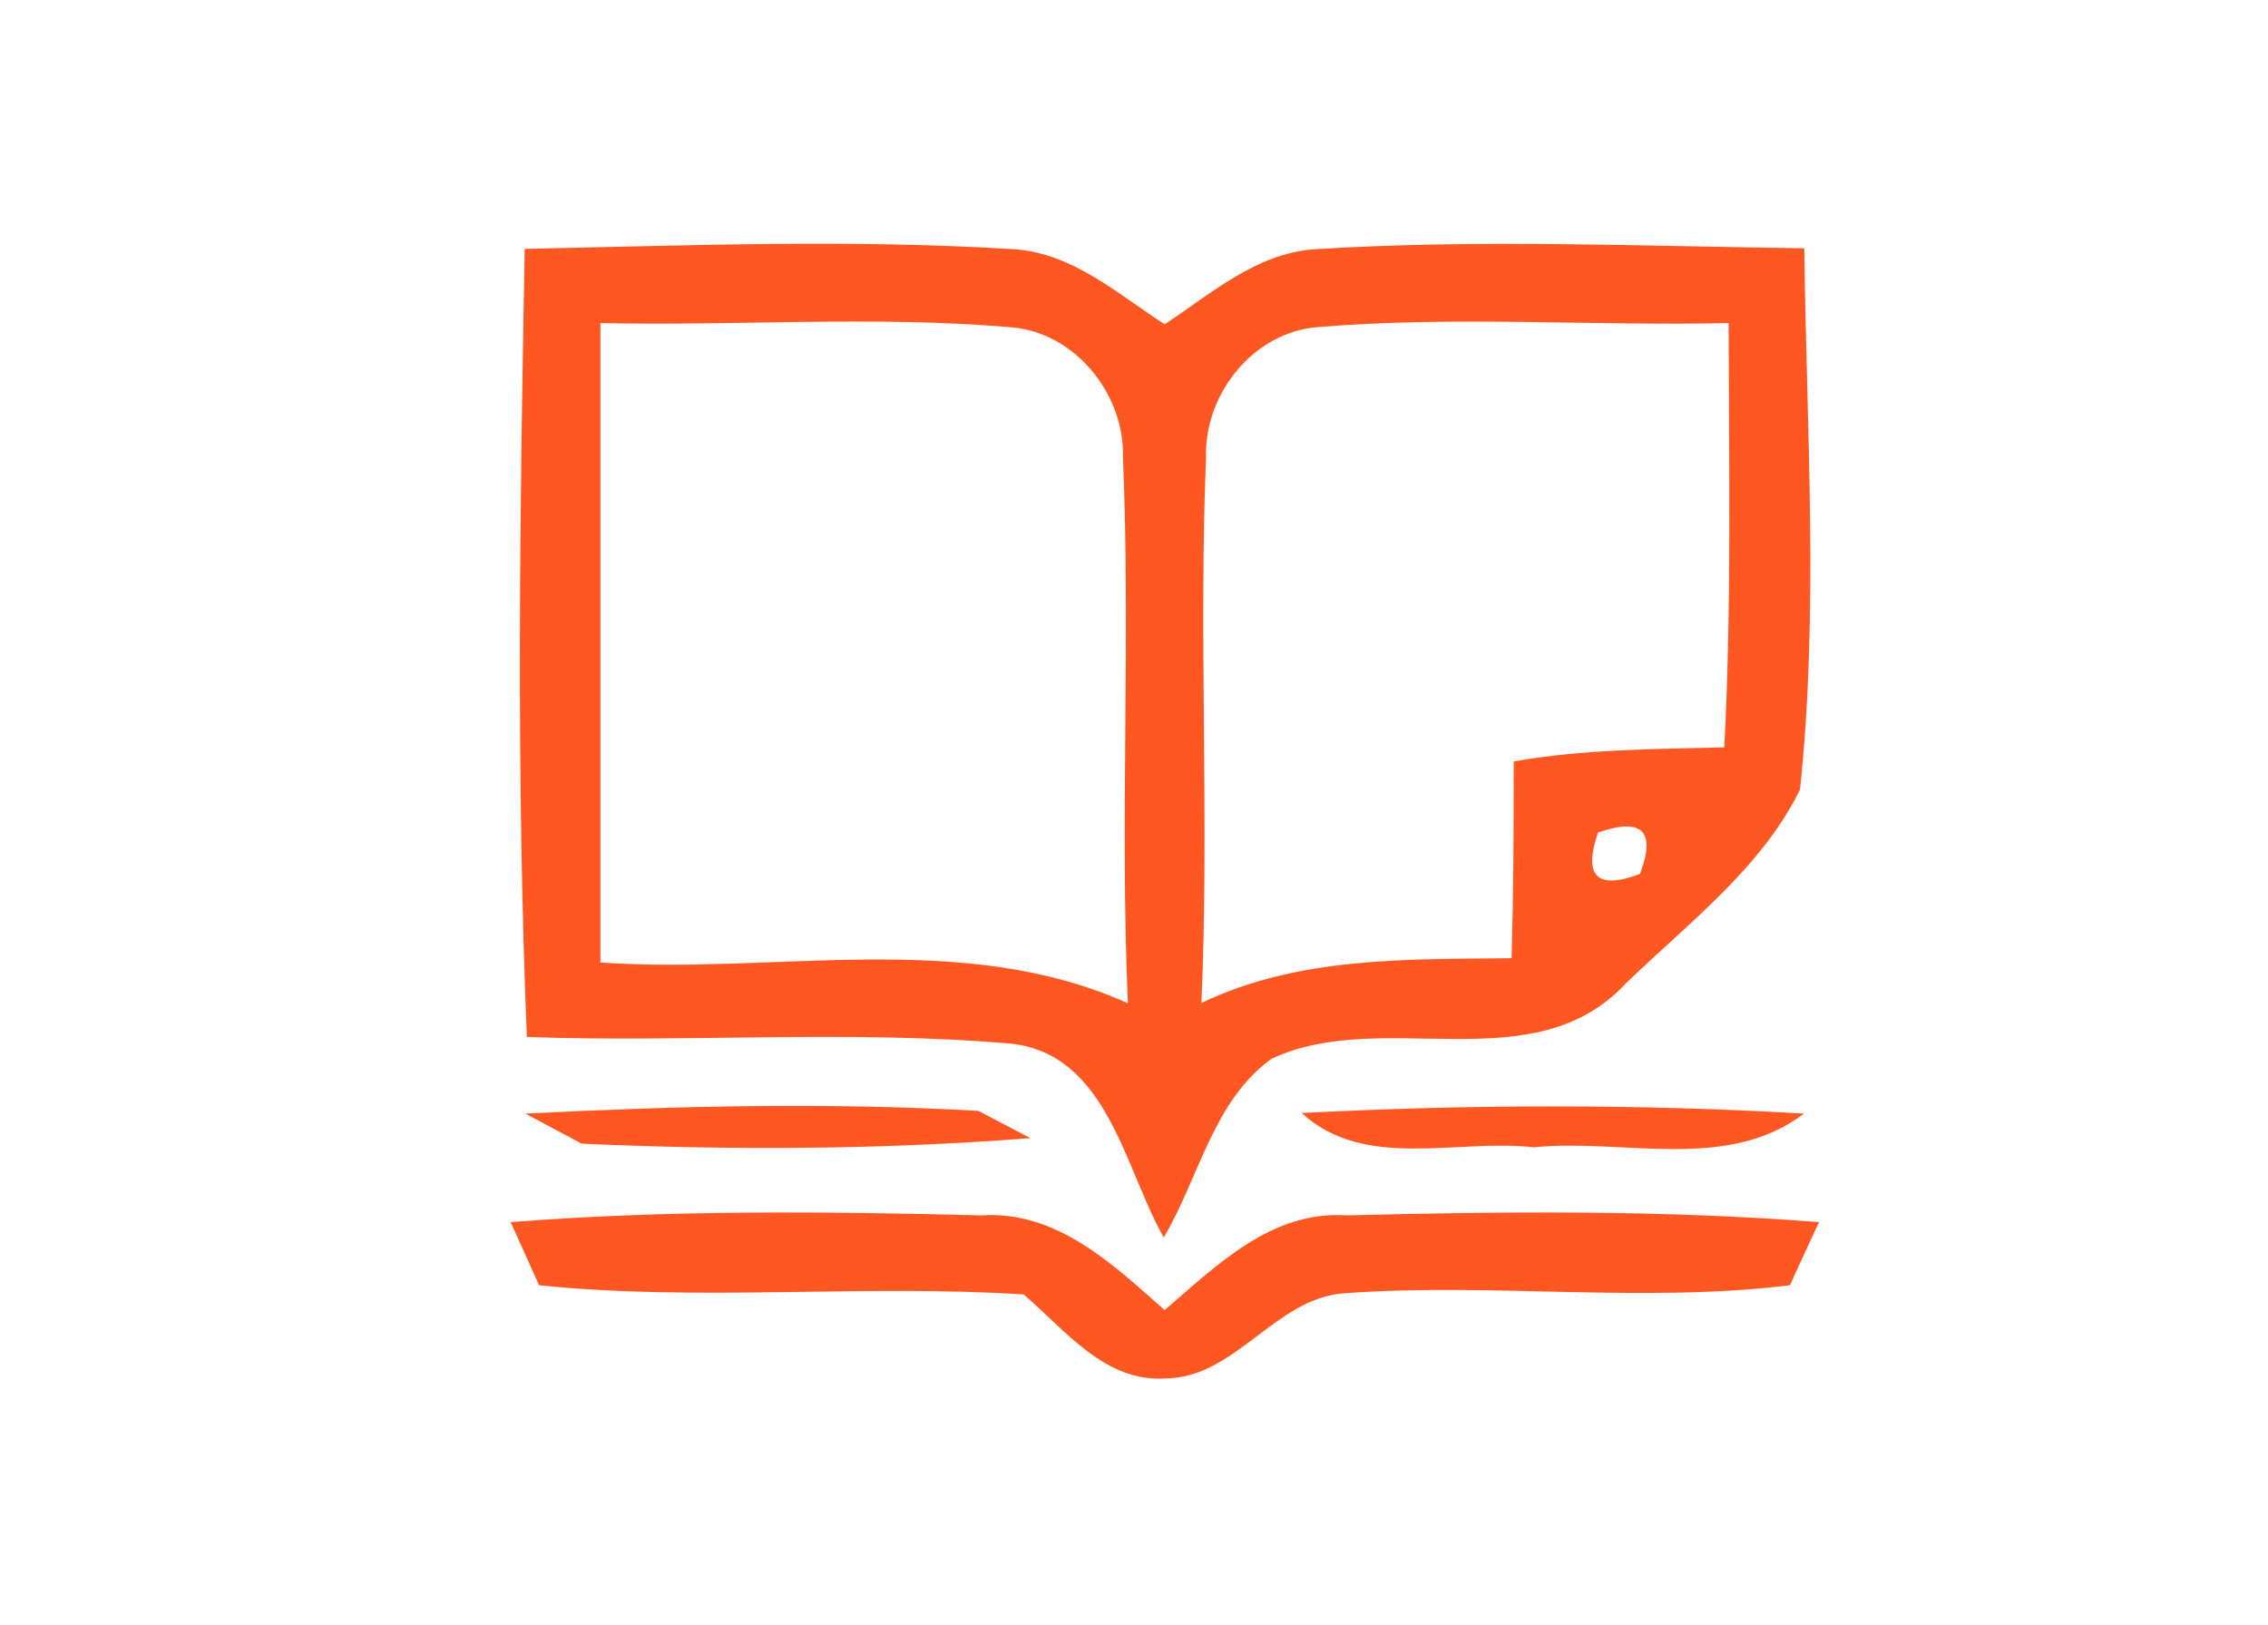 <?xml version="1.0" encoding="UTF-8" ?>
<!DOCTYPE svg PUBLIC "-//W3C//DTD SVG 1.1//EN" "http://www.w3.org/Graphics/SVG/1.1/DTD/svg11.dtd">
<svg  viewBox="0 0 74 53" version="1.1" xmlns="http://www.w3.org/2000/svg">
<path fill="#ffffff" d=" M 0.00 0.00 L 74.00 0.00 L 74.00 53.00 L 0.00 53.00 L 0.00 0.00 Z" />
<path fill="#ff5722" d=" M 17.12 8.12 C 22.44 8.01 27.77 7.80 33.09 8.13 C 35.00 8.26 36.47 9.59 38.00 10.58 C 39.52 9.58 40.99 8.26 42.90 8.13 C 48.21 7.80 53.55 8.03 58.87 8.10 C 58.94 13.98 59.35 19.91 58.73 25.76 C 57.46 28.34 55.06 30.13 53.04 32.09 C 50.01 35.34 45.12 32.84 41.49 34.54 C 39.58 35.91 39.12 38.44 37.97 40.37 C 36.69 38.12 36.14 34.41 33.01 34.05 C 27.75 33.59 22.46 34.02 17.19 33.83 C 16.84 25.27 16.96 16.69 17.12 8.12 Z" />
<path fill="#ffffff" d=" M 19.59 10.54 C 24.06 10.64 28.55 10.29 33.02 10.68 C 35.09 10.86 36.70 12.87 36.64 14.92 C 36.89 20.85 36.54 26.80 36.80 32.73 C 31.39 30.30 25.31 31.80 19.59 31.40 C 19.59 24.44 19.59 17.49 19.59 10.54 Z" />
<path fill="#ffffff" d=" M 39.35 14.92 C 39.29 12.85 40.90 10.82 43.02 10.67 C 47.47 10.30 51.94 10.64 56.40 10.54 C 56.41 15.15 56.50 19.77 56.26 24.38 C 53.97 24.44 51.66 24.44 49.39 24.84 C 49.39 26.98 49.38 29.12 49.32 31.26 C 45.90 31.30 42.37 31.20 39.20 32.72 C 39.46 26.79 39.11 20.85 39.35 14.92 Z" />
<path fill="#ffffff" d=" M 52.14 27.16 C 53.58 26.66 54.04 27.11 53.51 28.51 C 52.10 29.04 51.65 28.59 52.14 27.16 Z" />
<path fill="#ff5722" d=" M 17.14 36.33 C 22.05 36.08 27.00 35.96 31.92 36.24 C 32.34 36.46 33.20 36.91 33.62 37.13 C 28.76 37.51 23.85 37.53 18.98 37.31 C 18.52 37.07 17.60 36.57 17.14 36.33 Z" />
<path fill="#ff5722" d=" M 42.47 36.31 C 47.93 36.03 53.41 36.01 58.86 36.33 C 56.33 38.25 52.97 37.13 50.04 37.43 C 47.53 37.14 44.53 38.20 42.47 36.31 Z" />
<path fill="#ff5722" d=" M 16.66 39.87 C 21.76 39.47 26.90 39.52 32.02 39.65 C 34.48 39.49 36.30 41.24 38.00 42.74 C 39.71 41.27 41.50 39.48 43.95 39.65 C 49.08 39.52 54.23 39.47 59.35 39.87 C 59.11 40.38 58.64 41.41 58.40 41.93 C 53.58 42.52 48.71 41.84 43.88 42.19 C 41.62 42.33 40.32 44.95 38.03 44.97 C 36.04 45.10 34.76 43.39 33.40 42.23 C 28.13 41.89 22.84 42.47 17.59 41.93 C 17.36 41.41 16.89 40.38 16.66 39.87 Z" />
</svg>
